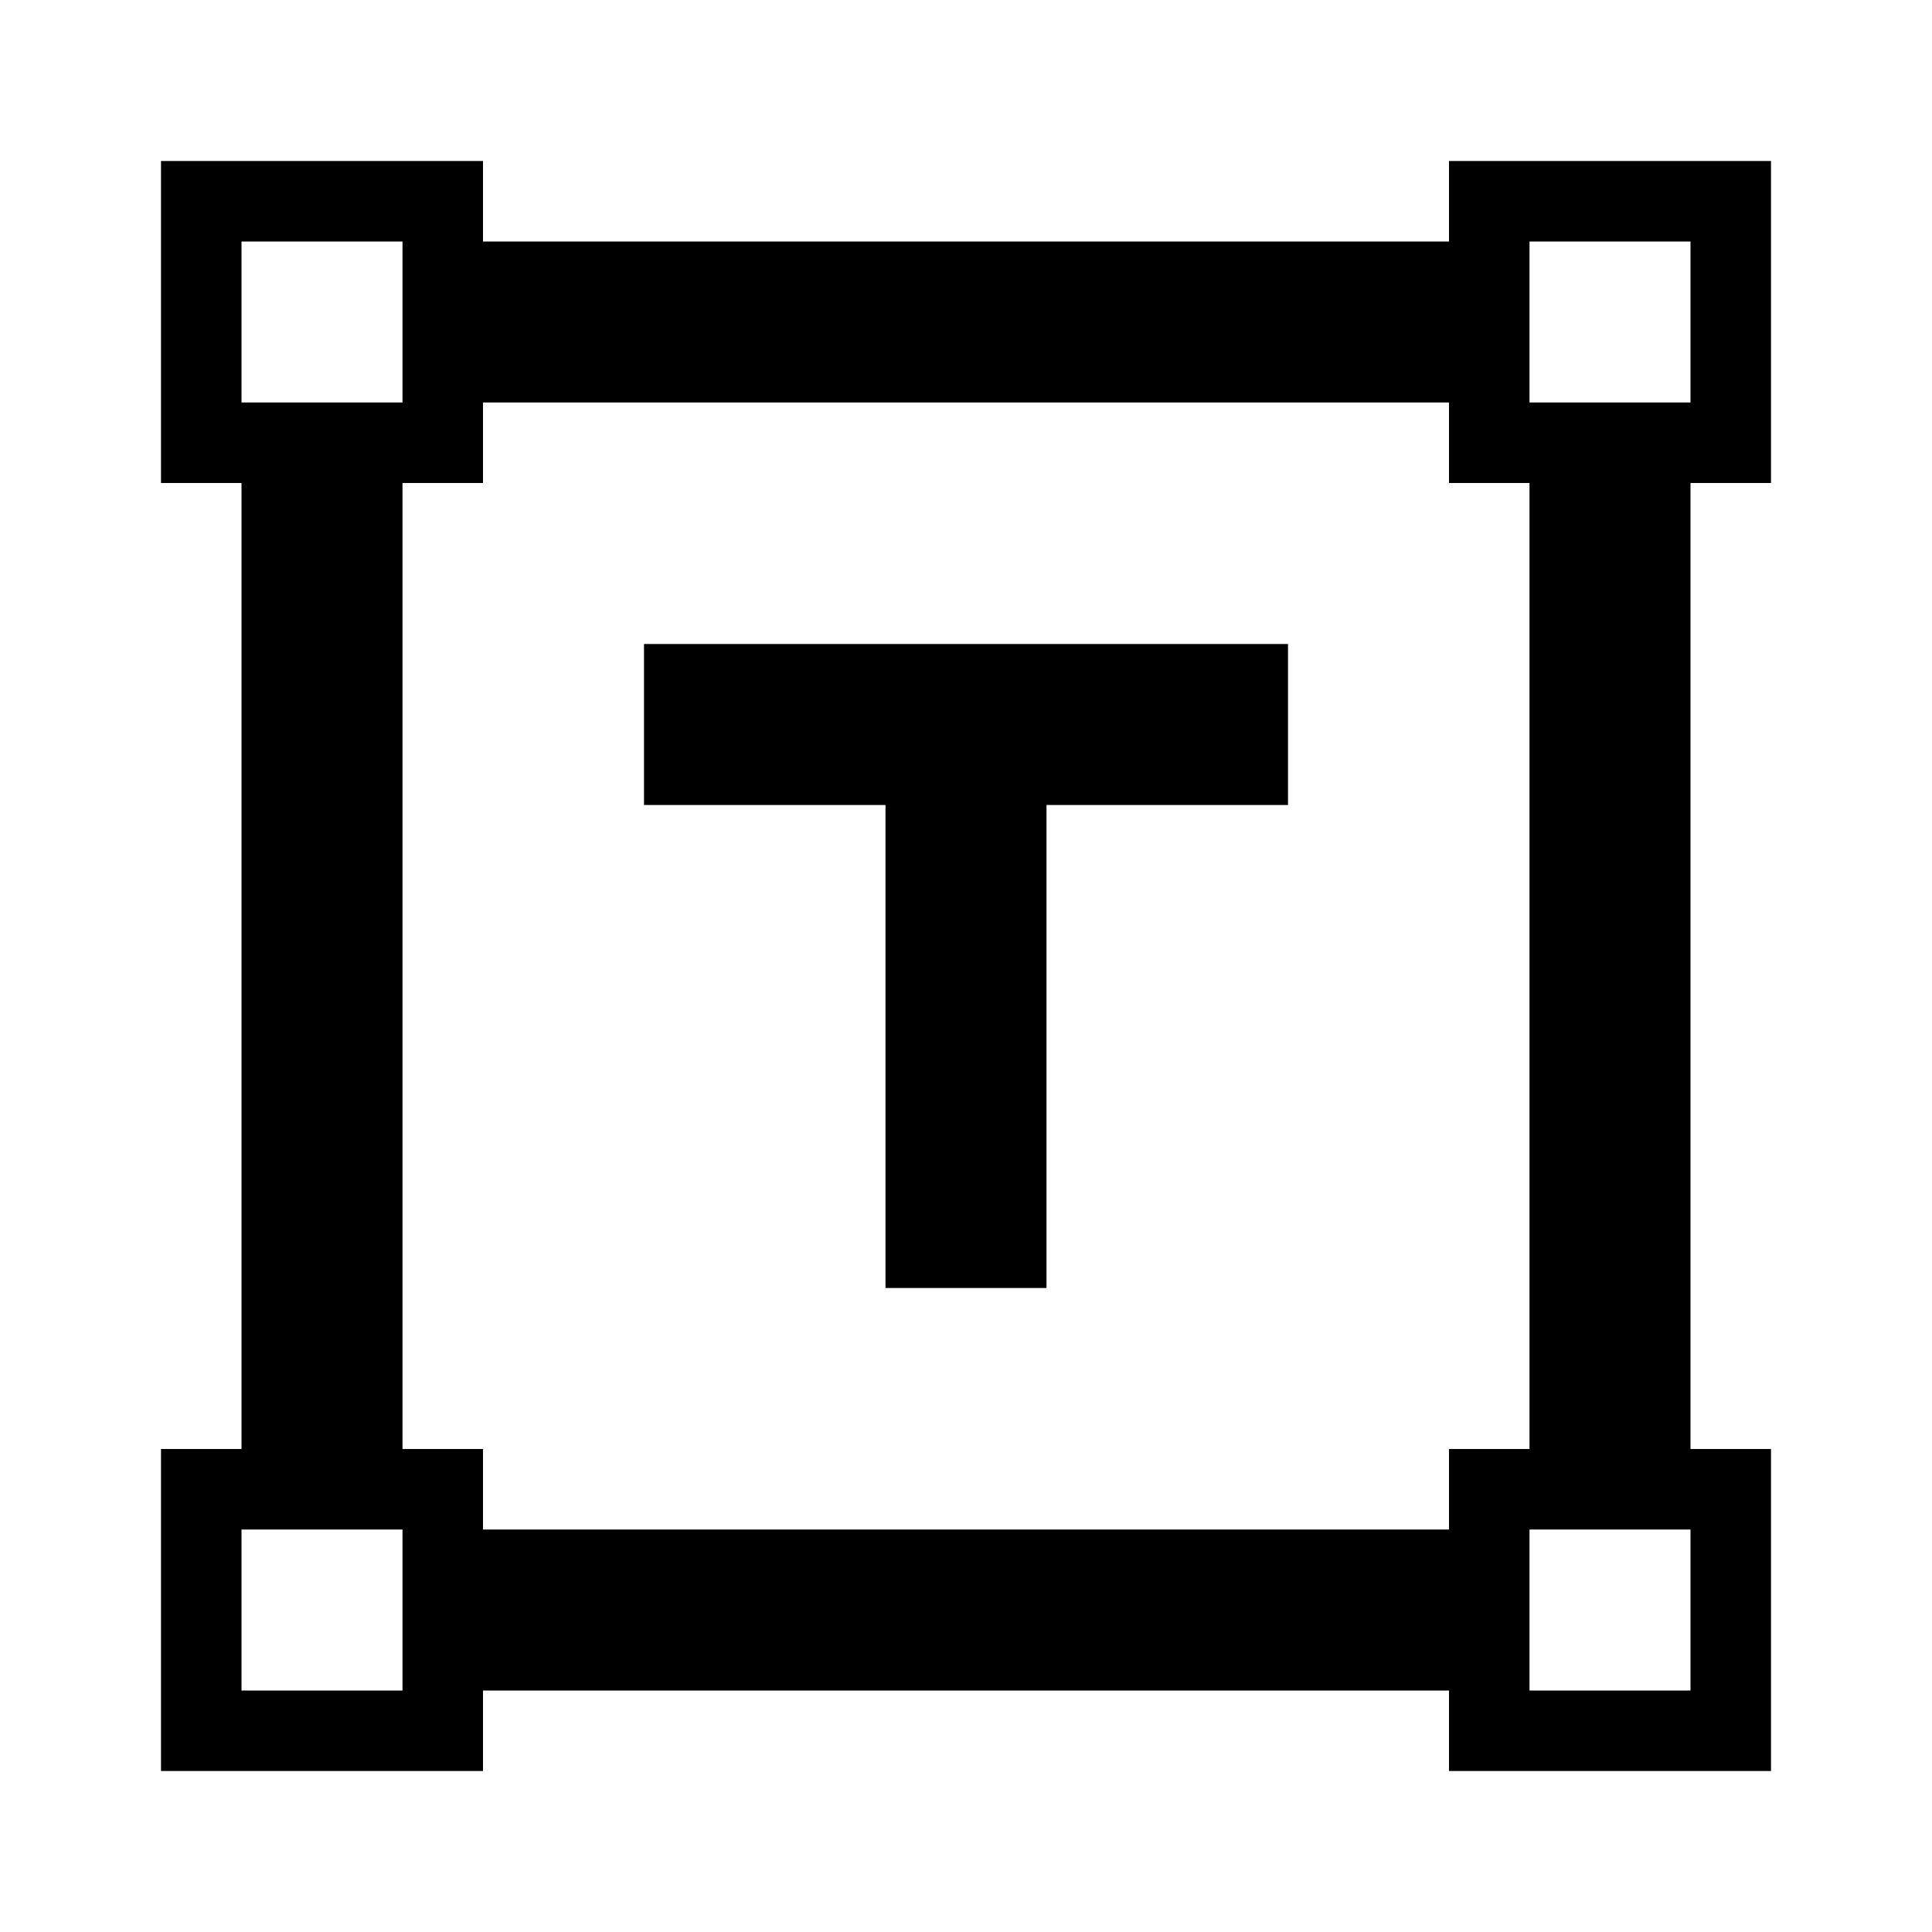 <svg xmlns="http://www.w3.org/2000/svg" width="24" height="24" fill="currentColor" viewBox="0 0 24 24">
  <path fill-rule="evenodd" d="M2 6h1v12H2v4h4v-1h12v1h4v-4h-1V6h1V2h-4v1H6V2H2v4Zm3-3H3v2h2V3Zm0 16v2H3v-2h2Zm13 0H6v-1H5V6h1V5h12v1h1v12h-1v1Zm1 2v-2h2v2h-2Zm2-16V3h-2v2h2ZM8 10V8h8v2h-3v6h-2v-6H8Z" clip-rule="evenodd"/>
</svg>
